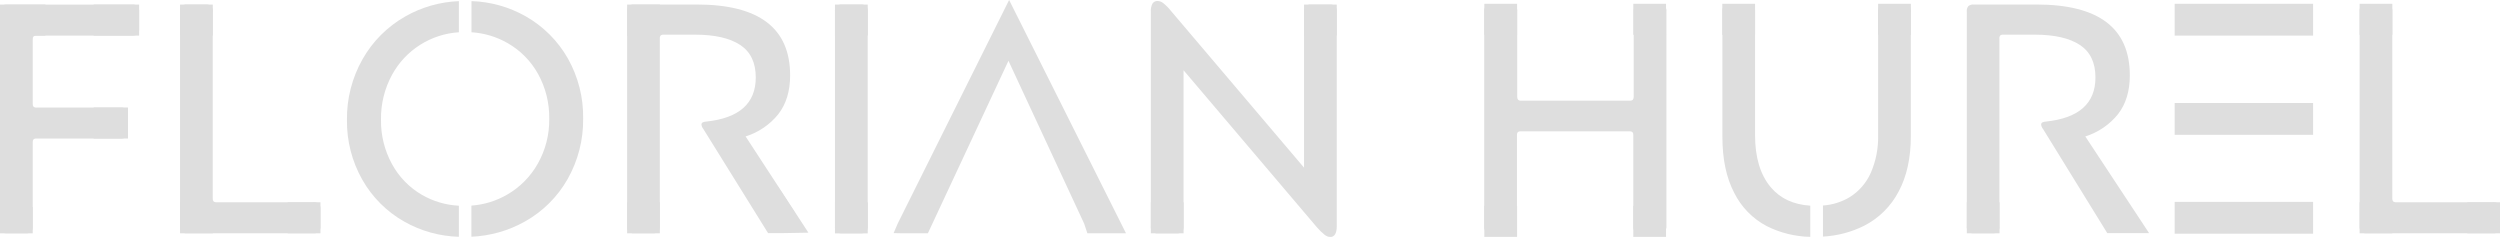 <svg width="496" height="47" viewBox="0 0 496 47" fill="none" xmlns="http://www.w3.org/2000/svg">
<path d="M6.166 45.995C5.845 46.22 5.453 46.323 5.062 46.285H1.427C1.036 46.321 0.645 46.218 0.323 45.995C0.197 45.836 0.103 45.654 0.048 45.46C-0.008 45.265 -0.024 45.061 0 44.86V2.32C-0.045 1.919 0.071 1.515 0.323 1.199C0.645 0.975 1.036 0.873 1.427 0.909H26.169C26.56 0.87 26.952 0.973 27.273 1.199C27.402 1.356 27.498 1.537 27.555 1.732C27.611 1.927 27.628 2.132 27.602 2.333V5.64C27.628 5.841 27.611 6.046 27.555 6.241C27.498 6.436 27.402 6.617 27.273 6.774C26.952 7 26.56 7.103 26.169 7.064H7.27C7.053 7.042 6.835 7.099 6.657 7.225C6.534 7.382 6.476 7.581 6.496 7.78V20.625C6.474 20.824 6.532 21.023 6.657 21.18C6.834 21.309 7.053 21.366 7.27 21.341H23.89C24.306 21.297 24.724 21.412 25.058 21.663C25.314 21.995 25.432 22.413 25.388 22.83V26.052C25.408 26.249 25.39 26.447 25.333 26.636C25.276 26.825 25.183 27.002 25.058 27.155C24.726 27.411 24.307 27.529 23.89 27.483H7.27C7.053 27.458 6.834 27.515 6.657 27.644C6.533 27.799 6.475 27.996 6.496 28.192V44.86C6.521 45.062 6.504 45.266 6.448 45.461C6.391 45.656 6.295 45.838 6.166 45.995Z" fill="#DEDEDE"/>
<path d="M42.375 39.962C42.561 40.097 42.793 40.155 43.021 40.123H62.145C62.536 40.084 62.928 40.187 63.249 40.413C63.377 40.57 63.471 40.752 63.527 40.947C63.582 41.142 63.598 41.346 63.572 41.547V44.86C63.598 45.061 63.582 45.265 63.527 45.46C63.471 45.655 63.377 45.837 63.249 45.995C62.928 46.22 62.536 46.323 62.145 46.285H37.145C36.754 46.323 36.362 46.22 36.041 45.995C35.913 45.837 35.819 45.655 35.763 45.46C35.708 45.265 35.693 45.061 35.718 44.86V2.32C35.693 2.119 35.708 1.915 35.763 1.72C35.819 1.525 35.913 1.343 36.041 1.186C36.362 0.96 36.754 0.857 37.145 0.896H40.78C41.171 0.857 41.563 0.96 41.884 1.186C42.012 1.343 42.106 1.525 42.162 1.72C42.217 1.915 42.233 2.119 42.207 2.32V39.414C42.19 39.611 42.25 39.807 42.375 39.962Z" fill="#DEDEDE"/>
<path d="M112.669 11.602C110.681 8.103 107.78 5.207 104.275 3.223C100.994 1.37 97.312 0.339 93.544 0.219V6.4C96.072 6.558 98.53 7.297 100.724 8.559C103.26 10.011 105.348 12.129 106.761 14.683C108.262 17.412 109.023 20.484 108.969 23.597C109.012 26.681 108.239 29.723 106.729 32.414C105.294 34.992 103.185 37.133 100.627 38.608C98.457 39.866 96.028 40.613 93.525 40.793V46.961C97.251 46.809 100.889 45.777 104.14 43.951C107.684 41.97 110.616 39.056 112.617 35.527C114.688 31.871 115.751 27.732 115.697 23.532C115.764 19.358 114.719 15.241 112.669 11.602ZM71.915 11.769C69.846 15.436 68.783 19.582 68.835 23.79C68.779 27.945 69.831 32.04 71.882 35.656C73.855 39.138 76.741 42.017 80.231 43.983C83.534 45.849 87.245 46.876 91.039 46.974V40.812C88.469 40.688 85.966 39.954 83.737 38.672C81.218 37.218 79.151 35.096 77.764 32.543C76.293 29.85 75.544 26.824 75.588 23.758C75.537 20.635 76.297 17.553 77.796 14.812C79.114 12.409 81.019 10.377 83.335 8.906C85.65 7.436 88.3 6.574 91.039 6.4V0.226C87.294 0.371 83.639 1.417 80.386 3.274C76.843 5.288 73.915 8.224 71.915 11.769Z" fill="#DEDEDE"/>
<path d="M130.592 45.995C130.27 46.218 129.879 46.321 129.488 46.285H125.853C125.462 46.323 125.07 46.22 124.749 45.995C124.62 45.838 124.524 45.656 124.467 45.461C124.411 45.266 124.395 45.062 124.42 44.86V2.32C124.395 2.119 124.411 1.914 124.467 1.719C124.524 1.524 124.62 1.343 124.749 1.186C125.07 0.96 125.462 0.857 125.853 0.896H138.256C150.597 0.896 156.765 5.584 156.761 14.96C156.761 18.071 155.982 20.632 154.424 22.643C152.748 24.731 150.486 26.272 147.928 27.071L160.39 46.162L154.856 46.259H152.39L139.554 25.608C139.333 25.352 139.198 25.035 139.167 24.699C139.167 24.351 139.49 24.157 140.135 24.119C146.674 23.423 149.943 20.505 149.943 15.366C149.943 12.427 148.914 10.278 146.857 8.92C144.799 7.563 141.823 6.882 137.927 6.877H131.716C131.488 6.848 131.257 6.906 131.07 7.038C130.937 7.225 130.88 7.455 130.909 7.683V44.86C130.934 45.061 130.919 45.264 130.864 45.459C130.81 45.654 130.718 45.836 130.592 45.995Z" fill="#DEDEDE"/>
<path d="M171.831 45.995C171.509 46.218 171.118 46.321 170.727 46.285H167.085C166.695 46.321 166.304 46.218 165.981 45.995C165.855 45.836 165.761 45.654 165.706 45.46C165.65 45.265 165.634 45.061 165.658 44.86V2.32C165.634 2.119 165.65 1.916 165.706 1.721C165.761 1.526 165.855 1.344 165.981 1.186C166.304 0.962 166.695 0.86 167.085 0.896H170.727C171.118 0.86 171.509 0.962 171.831 1.186C171.957 1.344 172.051 1.526 172.106 1.721C172.162 1.916 172.178 2.119 172.154 2.32V44.86C172.178 45.061 172.162 45.265 172.106 45.46C172.051 45.654 171.957 45.836 171.831 45.995Z" fill="#DEDEDE"/>
<path d="M184.092 46.285H179.101L177.293 46.246L178.126 44.312L200.208 0L223.4 46.285H215.736L215.091 44.351L200.079 12.059L184.092 46.285Z" fill="#DEDEDE"/>
<path d="M259.041 1.199C259.362 0.973 259.754 0.87 260.145 0.909H263.78C264.171 0.87 264.563 0.973 264.884 1.199C265.013 1.356 265.109 1.537 265.166 1.732C265.222 1.927 265.239 2.132 265.213 2.333V44.873C265.213 46.297 264.774 47.013 263.922 47.013C263.519 46.991 263.133 46.845 262.818 46.594C262.228 46.117 261.685 45.584 261.197 45.002L234.815 13.935V44.873C234.841 45.074 234.826 45.278 234.77 45.473C234.715 45.668 234.62 45.85 234.493 46.007C234.171 46.233 233.779 46.336 233.389 46.297H229.753C229.362 46.336 228.971 46.233 228.649 46.007C228.522 45.85 228.427 45.668 228.372 45.473C228.316 45.278 228.301 45.074 228.327 44.873V2.333C228.285 1.775 228.397 1.216 228.649 0.715C228.759 0.542 228.913 0.402 229.097 0.311C229.28 0.219 229.484 0.178 229.689 0.193C230.092 0.217 230.478 0.365 230.793 0.619C231.372 1.085 231.894 1.617 232.349 2.204L258.718 33.258V2.32C258.694 2.121 258.71 1.92 258.766 1.727C258.821 1.534 258.915 1.355 259.041 1.199Z" fill="#DEDEDE"/>
<path d="M330.213 45.995C329.891 46.22 329.499 46.323 329.108 46.285H325.473C325.082 46.322 324.691 46.219 324.369 45.995C324.242 45.837 324.147 45.655 324.092 45.46C324.036 45.265 324.021 45.061 324.046 44.86V26.774C324.064 26.576 324.006 26.378 323.885 26.22C323.698 26.087 323.467 26.03 323.239 26.059H301.771C301.543 26.03 301.313 26.087 301.125 26.22C301.004 26.378 300.947 26.576 300.964 26.774V44.86C300.988 45.061 300.972 45.265 300.917 45.46C300.861 45.654 300.768 45.836 300.641 45.995C300.319 46.218 299.928 46.321 299.537 46.285H295.902C295.511 46.323 295.119 46.22 294.798 45.995C294.669 45.838 294.573 45.656 294.516 45.461C294.46 45.266 294.443 45.062 294.469 44.86V2.32C294.443 2.119 294.46 1.914 294.516 1.719C294.573 1.524 294.669 1.343 294.798 1.186C295.119 0.96 295.511 0.857 295.902 0.896H299.589C299.979 0.86 300.37 0.962 300.693 1.186C300.819 1.344 300.913 1.526 300.968 1.721C301.024 1.916 301.04 2.119 301.016 2.32V19.188C301.002 19.396 301.059 19.602 301.177 19.774C301.264 19.852 301.366 19.91 301.478 19.944C301.59 19.977 301.707 19.985 301.823 19.968H323.317C323.432 19.985 323.55 19.977 323.661 19.944C323.773 19.91 323.876 19.852 323.963 19.774C324.08 19.602 324.137 19.396 324.124 19.188V2.333C324.098 2.132 324.114 1.928 324.169 1.733C324.225 1.538 324.319 1.356 324.447 1.199C324.769 0.974 325.16 0.871 325.551 0.909H329.186C329.577 0.87 329.969 0.973 330.29 1.199C330.419 1.356 330.515 1.537 330.572 1.732C330.628 1.927 330.644 2.132 330.619 2.333V44.873C330.632 45.078 330.603 45.283 330.533 45.476C330.463 45.669 330.354 45.845 330.213 45.995Z" fill="#DEDEDE"/>
<path d="M378.786 1.199C378.442 0.97 378.029 0.867 377.617 0.909H373.982C373.612 0.876 373.242 0.979 372.943 1.199C372.815 1.356 372.721 1.538 372.665 1.733C372.61 1.928 372.594 2.132 372.62 2.333V26.826C372.684 29.399 372.184 31.955 371.154 34.315C370.266 36.312 368.794 37.995 366.932 39.143C365.332 40.091 363.532 40.65 361.676 40.774V46.935C364.547 46.791 367.356 46.046 369.921 44.751C372.81 43.255 375.168 40.908 376.675 38.028C378.302 35.02 379.113 31.335 379.109 26.974V2.333C379.134 2.132 379.119 1.928 379.064 1.733C379.008 1.538 378.914 1.356 378.786 1.199ZM351.319 37.145C349.24 34.683 348.201 31.226 348.201 26.774V2.333C348.225 2.132 348.209 1.928 348.153 1.734C348.098 1.539 348.004 1.357 347.878 1.199C347.537 0.975 347.129 0.872 346.722 0.909H343.152C342.761 0.873 342.37 0.975 342.048 1.199C341.921 1.357 341.828 1.539 341.772 1.734C341.717 1.928 341.701 2.132 341.725 2.333V27.161C341.725 31.57 342.504 35.265 344.062 38.247C345.464 41.074 347.724 43.388 350.519 44.86C353.202 46.207 356.155 46.934 359.158 46.987V40.806C355.796 40.587 353.183 39.367 351.319 37.145Z" fill="#DEDEDE"/>
<path d="M396.387 45.995C396.065 46.219 395.673 46.322 395.283 46.285H391.648C391.257 46.323 390.865 46.22 390.543 45.995C390.414 45.838 390.318 45.656 390.262 45.461C390.205 45.266 390.189 45.062 390.214 44.86V2.32C390.189 2.119 390.205 1.914 390.262 1.719C390.318 1.524 390.414 1.343 390.543 1.186C390.865 0.96 391.257 0.857 391.648 0.896H404.051C416.387 0.896 422.556 5.584 422.556 14.96C422.556 18.071 421.776 20.632 420.218 22.643C418.542 24.731 416.281 26.272 413.723 27.071L426.384 46.259H418.088L405.349 25.608C405.128 25.352 404.992 25.035 404.961 24.699C404.961 24.351 405.284 24.157 405.93 24.119C412.468 23.423 415.737 20.505 415.737 15.366C415.737 12.427 414.709 10.278 412.651 8.92C410.593 7.563 407.619 6.882 403.728 6.877H397.491C397.263 6.848 397.033 6.906 396.845 7.038C396.712 7.225 396.655 7.455 396.684 7.683V44.86C396.711 45.059 396.7 45.262 396.649 45.457C396.598 45.652 396.509 45.834 396.387 45.995Z" fill="#DEDEDE"/>
<path d="M474.803 39.962C474.989 40.097 475.22 40.155 475.448 40.123H494.579C494.97 40.084 495.362 40.187 495.683 40.413C495.811 40.57 495.906 40.752 495.961 40.947C496.017 41.142 496.032 41.346 496.006 41.547V44.86C496.032 45.061 496.017 45.265 495.961 45.46C495.906 45.655 495.811 45.837 495.683 45.995C495.362 46.22 494.97 46.323 494.579 46.285H469.573C469.182 46.323 468.79 46.22 468.469 45.995C468.341 45.837 468.247 45.655 468.191 45.46C468.136 45.265 468.12 45.061 468.146 44.86V2.32C468.12 2.119 468.136 1.915 468.191 1.72C468.247 1.525 468.341 1.343 468.469 1.186C468.79 0.96 469.182 0.857 469.573 0.896H473.208C473.599 0.859 473.99 0.961 474.312 1.186C474.44 1.343 474.534 1.525 474.59 1.72C474.645 1.915 474.66 2.119 474.635 2.32V39.414C474.618 39.611 474.678 39.807 474.803 39.962Z" fill="#DEDEDE"/>
<path d="M6.495 41.077H0V46.291H6.495V41.077Z" fill="#DEDEDE"/>
<path d="M25.394 21.328H18.582V27.483H25.394V21.328Z" fill="#DEDEDE"/>
<path d="M27.602 0.909H18.582V7.064H27.602V0.909Z" fill="#DEDEDE"/>
<path d="M42.214 0.909H35.718V7.064H42.214V0.909Z" fill="#DEDEDE"/>
<path d="M42.214 40.129H35.718V46.285H42.214V40.129Z" fill="#DEDEDE"/>
<path d="M63.579 40.129H57.084V46.285H63.579V40.129Z" fill="#DEDEDE"/>
<path d="M130.915 0.909H124.42V7.064H130.915V0.909Z" fill="#DEDEDE"/>
<path d="M172.154 0.909H165.658V7.064H172.154V0.909Z" fill="#DEDEDE"/>
<path d="M172.154 40.148H165.658V46.304H172.154V40.148Z" fill="#DEDEDE"/>
<path d="M130.915 40.129H124.42V46.285H130.915V40.129Z" fill="#DEDEDE"/>
<path d="M234.822 40.129H228.327V46.285H234.822V40.129Z" fill="#DEDEDE"/>
<path d="M265.214 0.909H258.718V7.064H265.214V0.909Z" fill="#DEDEDE"/>
<path d="M300.99 0.754H294.494V6.909H300.99V0.754Z" fill="#DEDEDE"/>
<path d="M300.99 40.838H294.494V46.994H300.99V40.838Z" fill="#DEDEDE"/>
<path d="M330.542 40.838H324.046V46.994H330.542V40.838Z" fill="#DEDEDE"/>
<path d="M330.542 0.754H324.046V6.909H330.542V0.754Z" fill="#DEDEDE"/>
<path d="M348.201 0.754H341.706V6.909H348.201V0.754Z" fill="#DEDEDE"/>
<path d="M379.116 0.754H372.62V6.909H379.116V0.754Z" fill="#DEDEDE"/>
<path d="M396.71 40.129H390.214V46.285H396.71V40.129Z" fill="#DEDEDE"/>
<path d="M496.006 40.129H489.511V46.285H496.006V40.129Z" fill="#DEDEDE"/>
<path d="M474.641 40.129H468.146V46.285H474.641V40.129Z" fill="#DEDEDE"/>
<path d="M474.641 0.754H468.146V6.909H474.641V0.754Z" fill="#DEDEDE"/>
<path d="M154.301 36.974L148.97 40.448L152.34 45.602L157.671 42.129L154.301 36.974Z" fill="#DEDEDE"/>
<path d="M9.02 0.909H0V7.064H9.02V0.909Z" fill="#DEDEDE"/>
<path d="M458.92 0.754H431.453V7.064H458.92V0.754Z" fill="#DEDEDE"/>
<path d="M458.92 20.438H431.453V26.748H458.92V20.438Z" fill="#DEDEDE"/>
<path d="M458.92 40.052H431.453V46.362H458.92V40.052Z" fill="#DEDEDE"/>
</svg>
